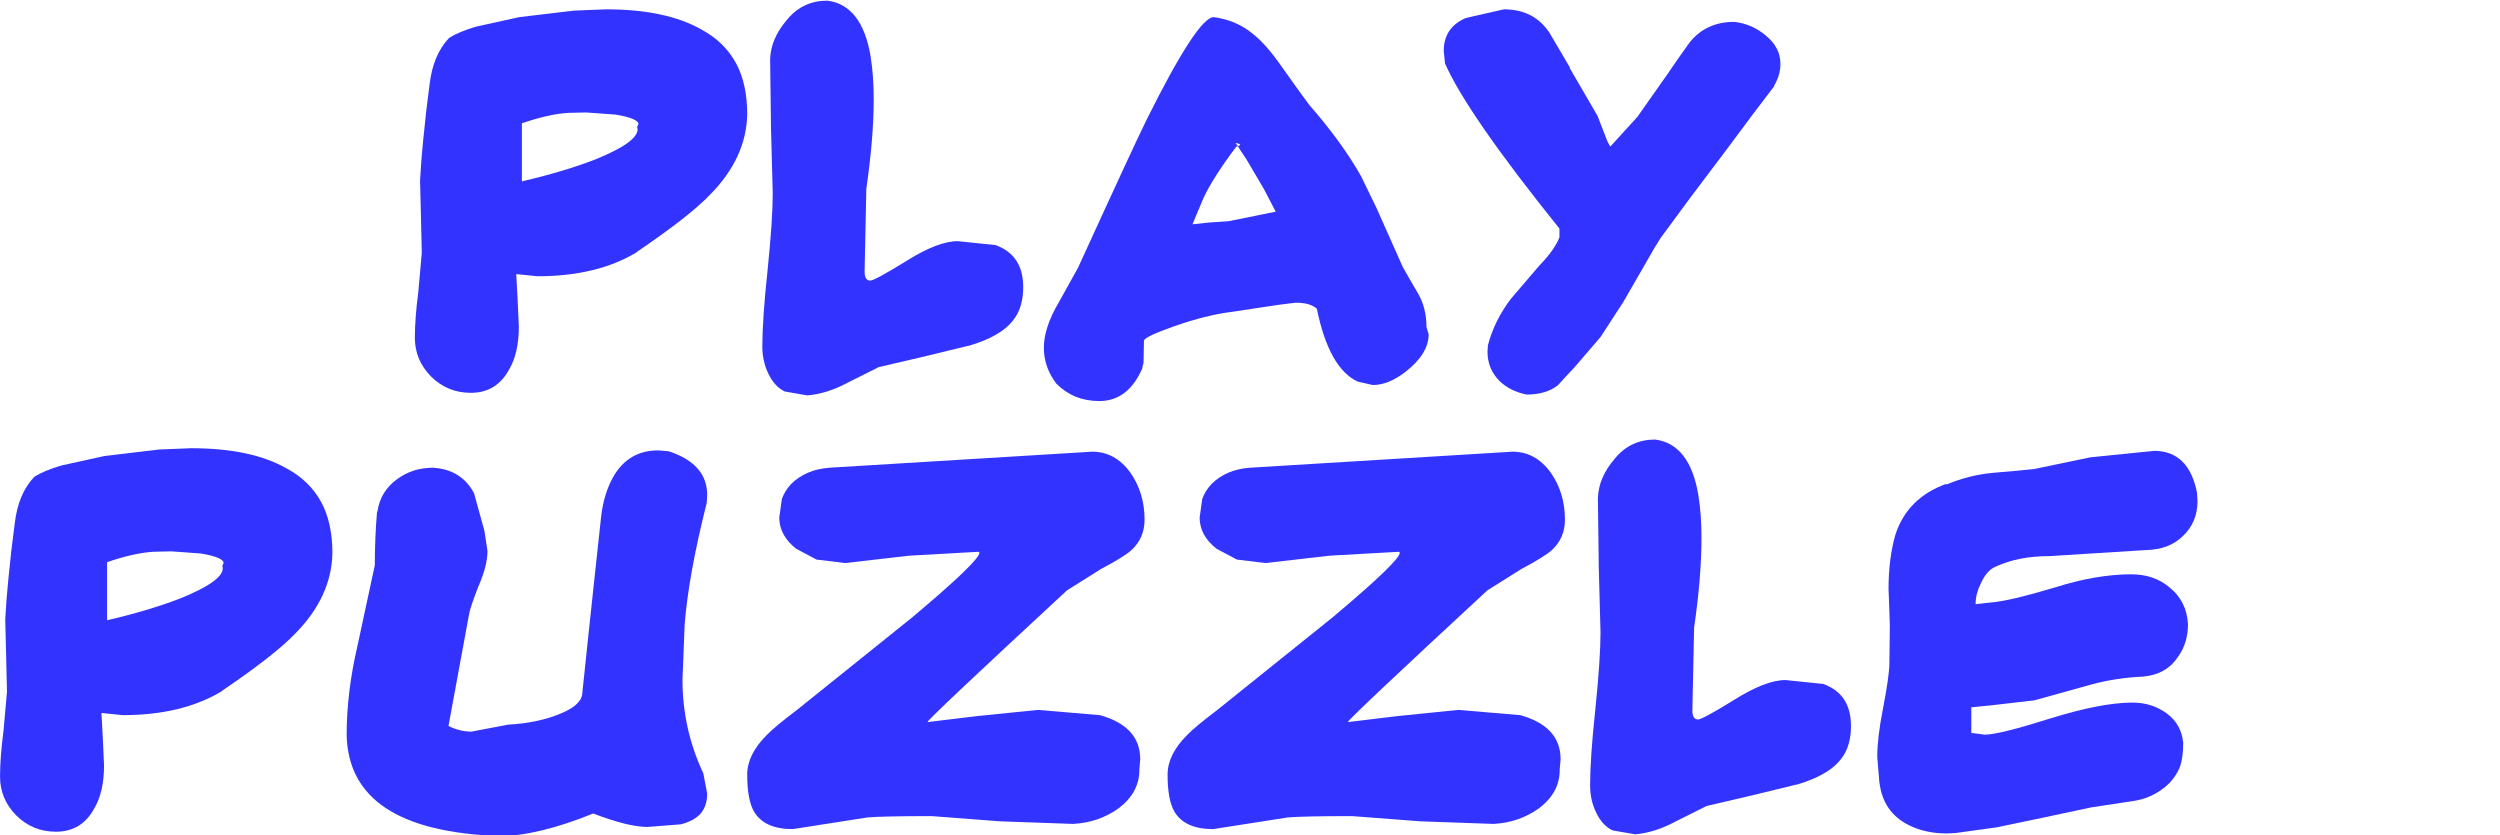 <?xml version="1.0" encoding="UTF-8" standalone="no"?>
<svg xmlns:xlink="http://www.w3.org/1999/xlink" height="22.55px" width="67.5px" xmlns="http://www.w3.org/2000/svg">
  <g transform="matrix(1.0, 0.0, 0.0, 1.0, 2.15, -2.35)">
    <g transform="matrix(1.0, 0.0, 0.0, 1.0, -2.05, 0.0)">
      <use fill="#3333ff" height="22.55" transform="matrix(0.234, 0.0, 0.0, 0.234, 11.3, 12.5)" width="67.5" xlink:href="#font_ComicBook_Bold_P0"/>
      <use fill="#3333ff" height="22.55" transform="matrix(0.234, 0.0, 0.0, 0.234, 20.6, 12.5)" width="67.5" xlink:href="#font_ComicBook_Bold_L0"/>
      <use fill="#3333ff" height="22.55" transform="matrix(0.234, 0.0, 0.0, 0.234, 28.4, 12.5)" width="67.5" xlink:href="#font_ComicBook_Bold_A0"/>
      <use fill="#3333ff" height="22.55" transform="matrix(0.234, 0.0, 0.0, 0.234, 39.15, 12.5)" width="67.5" xlink:href="#font_ComicBook_Bold_Y0"/>
    </g>
    <g transform="matrix(1.0, 0.0, 0.0, 1.0, -2.05, 0.0)">
      <use fill="#3333ff" height="22.55" transform="matrix(0.234, 0.0, 0.0, 0.234, 0.1, 24.35)" width="67.5" xlink:href="#font_ComicBook_Bold_P0"/>
      <use fill="#3333ff" height="22.55" transform="matrix(0.234, 0.0, 0.0, 0.234, 9.4, 24.35)" width="67.5" xlink:href="#font_ComicBook_Bold_U0"/>
      <use fill="#3333ff" height="22.55" transform="matrix(0.234, 0.0, 0.0, 0.234, 20.25, 24.35)" width="67.5" xlink:href="#font_ComicBook_Bold_Z0"/>
      <use fill="#3333ff" height="22.55" transform="matrix(0.234, 0.0, 0.0, 0.234, 31.6, 24.35)" width="67.5" xlink:href="#font_ComicBook_Bold_Z0"/>
      <use fill="#3333ff" height="22.55" transform="matrix(0.234, 0.0, 0.0, 0.234, 42.95, 24.35)" width="67.5" xlink:href="#font_ComicBook_Bold_L0"/>
      <use fill="#3333ff" height="22.55" transform="matrix(0.234, 0.0, 0.0, 0.234, 50.75, 24.35)" width="67.5" xlink:href="#font_ComicBook_Bold_E0"/>
    </g>
  </g>
  <defs>
    <g id="font_ComicBook_Bold_P0">
      <path d="M24.8 -28.75 L24.95 -29.05 Q24.95 -29.7 22.35 -30.15 L18.9 -30.4 16.8 -30.35 Q14.55 -30.2 11.5 -29.15 L11.5 -22.45 Q16.25 -23.55 19.9 -24.95 24.85 -26.95 24.85 -28.45 L24.8 -28.75 M32.25 -39.95 Q34.85 -38.55 36.2 -36.1 37.5 -33.7 37.5 -30.2 37.4 -25.15 33.2 -20.9 30.8 -18.4 24.75 -14.3 L24.8 -14.3 Q20.2 -11.5 13.3 -11.5 L10.85 -11.75 11.0 -9.0 11.15 -5.7 Q11.15 -2.6 10.0 -0.7 8.55 1.95 5.6 1.95 2.9 1.95 1.0 0.05 -0.85 -1.85 -0.85 -4.4 L-0.85 -4.45 Q-0.85 -6.6 -0.45 -9.7 L-0.05 -14.2 -0.15 -18.55 -0.25 -22.55 -0.1 -24.85 0.1 -27.1 0.45 -30.45 0.85 -33.65 Q1.25 -37.05 3.1 -39.0 4.2 -39.7 6.2 -40.3 L11.2 -41.4 17.5 -42.15 21.2 -42.3 Q28.15 -42.3 32.25 -39.95" fill-rule="evenodd" stroke="none"/>
    </g>
    <g id="font_ComicBook_Bold_L0">
      <path d="M12.0 -36.85 L12.0 -36.8 Q12.35 -34.7 12.35 -31.9 12.35 -27.45 11.5 -21.6 L11.3 -12.05 Q11.3 -11.0 11.95 -11.0 12.45 -11.0 16.1 -13.25 19.75 -15.55 22.05 -15.55 L26.4 -15.1 Q29.6 -13.95 29.6 -10.25 L29.6 -10.2 Q29.6 -8.5 28.95 -7.2 28.25 -5.9 26.85 -5.0 25.45 -4.1 23.25 -3.45 L23.35 -3.5 17.8 -2.15 12.85 -1.0 12.9 -1.0 9.4 0.75 Q7.0 2.05 4.7 2.25 L2.1 1.8 Q1.15 1.35 0.5 0.3 -0.5 -1.35 -0.5 -3.4 -0.5 -6.55 0.1 -12.15 0.7 -18.0 0.7 -21.05 L0.5 -28.55 0.4 -36.5 Q0.45 -38.9 2.35 -41.1 4.15 -43.3 7.0 -43.3 11.0 -42.8 12.0 -36.85" fill-rule="evenodd" stroke="none"/>
    </g>
    <g id="font_ComicBook_Bold_A0">
      <path d="M29.25 -31.3 Q33.05 -26.95 35.25 -23.05 L37.0 -19.45 40.05 -12.6 40.9 -11.1 41.75 -9.65 Q42.8 -7.9 42.8 -5.65 L43.05 -4.8 Q43.05 -2.55 40.35 -0.45 38.4 1.05 36.6 1.05 L34.85 0.65 Q31.55 -0.9 30.15 -7.75 29.4 -8.45 27.7 -8.45 L25.7 -8.2 20.4 -7.4 Q17.45 -7.05 13.6 -5.7 10.2 -4.5 10.2 -4.05 L10.2 -4.15 10.15 -1.5 10.05 -1.15 10.0 -0.85 Q8.35 2.9 5.05 2.9 2.1 2.9 0.1 0.9 -1.35 -1.0 -1.35 -3.25 -1.35 -5.55 0.35 -8.45 L2.6 -12.5 5.9 -19.7 8.0 -24.25 9.4 -27.25 10.5 -29.55 Q16.4 -41.4 18.25 -41.4 20.9 -41.05 22.85 -39.4 24.3 -38.25 26.05 -35.75 L27.9 -33.15 29.25 -31.3 M21.05 -26.5 L21.3 -26.65 21.25 -26.75 20.75 -26.9 21.05 -26.5 20.85 -26.45 Q18.25 -23.0 17.1 -20.6 L15.8 -17.5 15.85 -17.5 17.7 -17.7 19.95 -17.85 25.4 -18.95 24.05 -21.55 22.05 -24.95 21.25 -26.15 21.05 -26.5" fill-rule="evenodd" stroke="none"/>
    </g>
    <g id="font_ComicBook_Bold_Y0">
      <path d="M32.4 -40.85 Q34.5 -40.6 36.1 -39.2 37.7 -37.85 37.7 -36.0 37.7 -34.7 36.95 -33.45 L37.0 -33.45 34.45 -30.1 31.55 -26.2 27.4 -20.7 23.9 -15.95 23.15 -14.75 21.8 -12.4 19.55 -8.5 16.95 -4.5 13.9 -0.95 13.85 -0.9 13.05 -0.05 12.05 1.05 Q10.7 2.15 8.4 2.15 6.5 1.75 5.3 0.6 3.9 -0.8 3.9 -2.8 L3.95 -3.55 Q4.7 -6.4 6.6 -8.9 L9.85 -12.7 Q11.65 -14.55 12.2 -16.0 L12.2 -17.0 Q1.55 -30.25 -1.0 -36.05 L-1.15 -37.5 Q-1.15 -40.2 1.4 -41.3 L5.8 -42.3 Q9.25 -42.3 11.05 -39.6 L13.4 -35.6 13.4 -35.5 16.6 -30.0 17.7 -27.15 17.95 -26.65 18.1 -26.45 18.1 -26.5 18.15 -26.55 21.2 -29.9 24.65 -34.8 25.85 -36.55 27.2 -38.45 Q29.1 -40.85 32.35 -40.85 L32.4 -40.85" fill-rule="evenodd" stroke="none"/>
    </g>
    <g id="font_ComicBook_Bold_U0">
      <path d="M36.55 -41.95 Q41.0 -40.5 41.0 -36.9 L40.95 -36.0 Q38.85 -27.7 38.4 -21.95 L38.15 -15.6 Q38.15 -9.9 40.55 -4.8 L41.0 -2.45 Q41.0 -1.05 40.25 -0.15 39.5 0.7 37.95 1.1 L34.1 1.4 Q31.9 1.4 27.85 -0.15 21.4 2.45 17.05 2.45 -0.35 1.85 -0.6 -9.2 -0.6 -14.15 0.65 -19.5 L2.65 -28.8 Q2.65 -31.95 2.9 -34.9 L2.95 -35.0 Q3.3 -37.35 5.25 -38.75 7.05 -40.05 9.35 -40.05 12.65 -39.85 14.1 -37.1 L15.3 -32.75 15.65 -30.45 Q15.65 -28.75 14.6 -26.35 13.6 -23.8 13.5 -23.0 L11.15 -10.25 Q12.45 -9.6 13.8 -9.6 L18.0 -10.4 Q21.6 -10.6 24.25 -11.75 26.6 -12.75 26.6 -14.15 L26.85 -16.5 27.3 -20.8 28.05 -27.8 28.75 -34.3 Q29.05 -37.1 30.25 -39.15 32.0 -42.05 35.35 -42.05 L36.55 -41.95" fill-rule="evenodd" stroke="none"/>
    </g>
    <g id="font_ComicBook_Bold_Z0">
      <path d="M25.95 -30.35 L17.95 -29.9 10.55 -29.05 7.25 -29.45 4.9 -30.7 Q3.0 -32.2 2.95 -34.2 L2.95 -34.3 3.25 -36.45 Q3.6 -37.4 4.3 -38.15 6.0 -39.85 8.75 -40.05 L39.05 -41.9 Q41.7 -41.9 43.45 -39.5 45.1 -37.15 45.1 -34.05 45.1 -31.95 43.6 -30.55 42.7 -29.75 40.05 -28.35 L36.15 -25.9 Q20.05 -11.0 20.05 -10.7 L25.85 -11.4 32.75 -12.1 32.85 -12.1 39.95 -11.5 Q44.6 -10.2 44.6 -6.4 L44.5 -5.3 44.5 -5.2 Q44.5 -2.55 42.1 -0.75 39.8 0.9 36.85 1.05 L28.4 0.75 20.55 0.15 Q15.0 0.15 13.15 0.3 L4.5 1.65 Q1.25 1.65 0.05 -0.35 -0.75 -1.7 -0.75 -4.65 -0.75 -6.95 1.5 -9.2 2.35 -10.1 5.05 -12.15 L18.25 -22.75 Q26.05 -29.3 26.05 -30.25 L25.95 -30.35" fill-rule="evenodd" stroke="none"/>
    </g>
    <g id="font_ComicBook_Bold_E0">
      <path d="M32.95 -26.3 Q35.0 -24.7 35.15 -22.0 35.15 -19.85 34.05 -18.3 32.7 -16.2 30.0 -15.95 26.8 -15.8 24.05 -15.05 L17.4 -13.2 17.35 -13.2 12.6 -12.65 10.15 -12.4 10.15 -9.75 10.15 -9.45 11.7 -9.25 Q13.35 -9.25 19.2 -11.1 25.15 -12.95 28.75 -12.95 31.0 -12.95 32.7 -11.7 34.4 -10.45 34.6 -8.3 34.6 -6.65 34.25 -5.6 33.85 -4.55 33.0 -3.65 31.15 -1.85 28.55 -1.55 L23.95 -0.85 18.8 0.25 13.05 1.45 8.35 2.1 7.35 2.15 Q4.85 2.15 2.95 1.2 -0.05 -0.3 -0.45 -3.75 L-0.45 -3.65 -0.7 -6.7 Q-0.7 -8.9 -0.05 -12.2 0.7 -16.1 0.7 -17.5 L0.75 -21.85 0.65 -24.85 0.6 -26.0 Q0.6 -29.6 1.4 -32.35 2.8 -36.6 7.3 -38.2 L7.25 -38.1 Q9.9 -39.2 12.55 -39.45 L15.4 -39.7 17.4 -39.9 23.9 -41.25 31.3 -42.0 Q35.25 -41.95 36.2 -37.15 L36.2 -37.05 36.25 -36.2 Q36.25 -33.75 34.55 -32.15 32.95 -30.6 30.35 -30.55 L19.15 -29.85 Q15.6 -29.85 13.0 -28.65 11.95 -28.25 11.25 -26.7 10.65 -25.5 10.65 -24.4 L10.65 -24.3 12.4 -24.5 Q14.5 -24.65 19.85 -26.25 24.6 -27.75 28.6 -27.75 31.2 -27.75 32.95 -26.3" fill-rule="evenodd" stroke="none"/>
    </g>
  </defs>
</svg>
